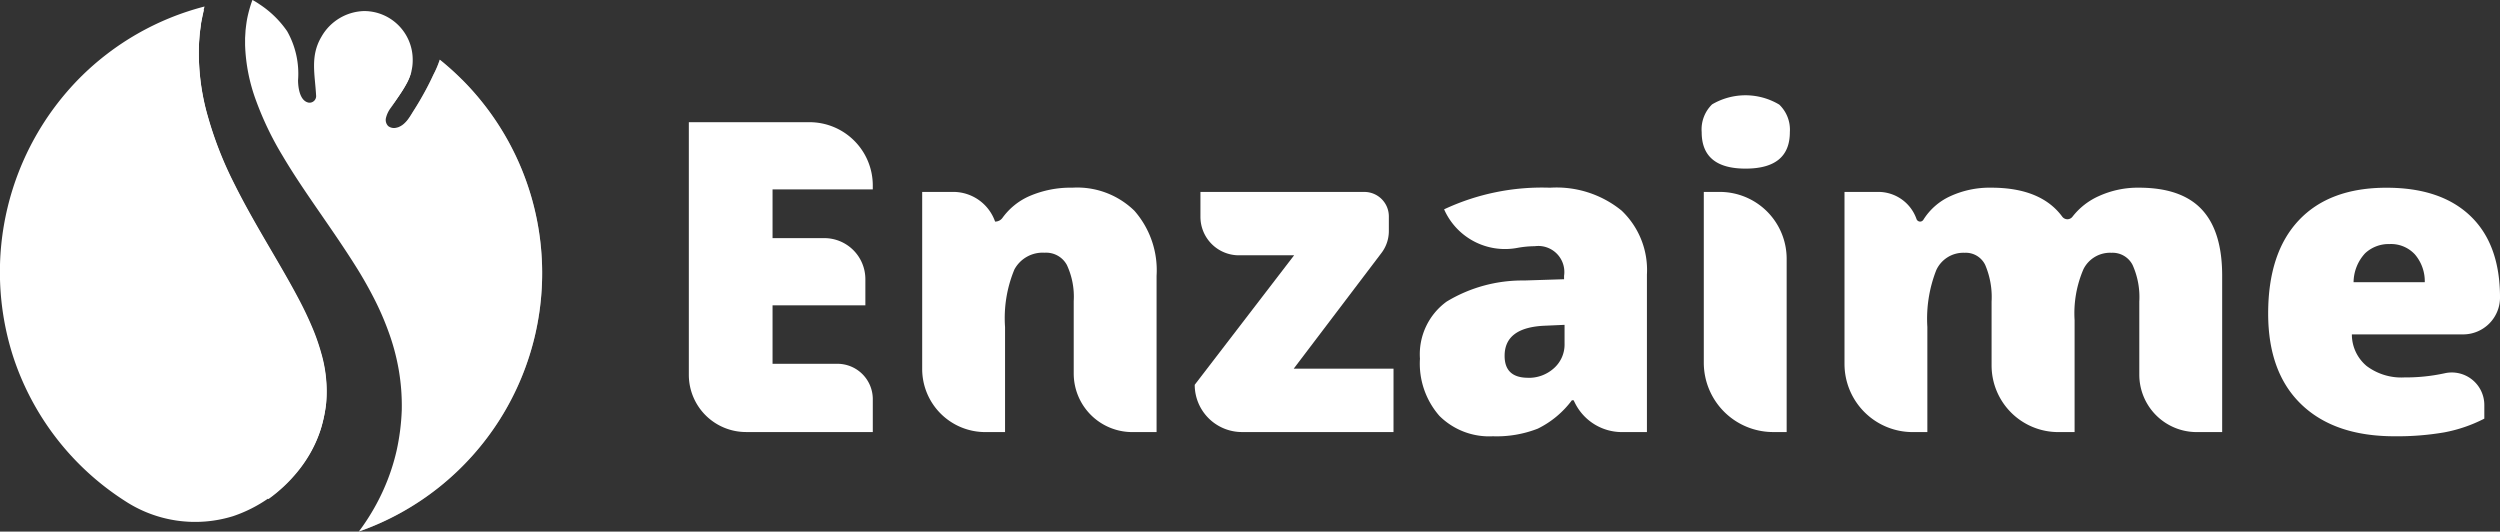 <svg xmlns="http://www.w3.org/2000/svg" width="223.228" height="47.465" viewBox="0 0 223.228 47.465"><rect x="0" y="0" width="223.228" height="47.465" fill="#333333" stroke="none"/><defs><style>.a,.b{fill:#fff;}.b{opacity:0.5;}</style></defs><g transform="translate(-211 -283.95)"><g transform="translate(272.507 292.458)"><path class="a" d="M489.941,358.186H478.623a5.108,5.108,0,0,1-5.108-5.108V330.52h10.776a5.65,5.65,0,0,1,5.649,5.65v.349H480.99v4.352h4.621a3.667,3.667,0,0,1,3.667,3.667v2.332H480.99v5.223h5.794a3.157,3.157,0,0,1,3.157,3.157Z" transform="translate(-473.515 -328.117)"/><path class="a" d="M581.2,377.3a5.228,5.228,0,0,1-5.228-5.228V365.6a6.713,6.713,0,0,0-.615-3.227,2.1,2.1,0,0,0-1.978-1.088,2.862,2.862,0,0,0-2.706,1.5,11.323,11.323,0,0,0-.833,5.128V377.3h-1.765a5.634,5.634,0,0,1-5.634-5.634V355.855h2.776a3.956,3.956,0,0,1,3.734,2.65h0a.8.8,0,0,0,.655-.328,5.877,5.877,0,0,1,2.4-1.943,9.266,9.266,0,0,1,3.851-.757,7.307,7.307,0,0,1,5.535,2.063,8.057,8.057,0,0,1,1.978,5.809V377.3Z" transform="translate(-541.605 -347.227)"/><path class="a" d="M684.055,378.533h-13.53a4.22,4.22,0,0,1-4.22-4.22h0l8.875-11.562h-4.929a3.435,3.435,0,0,1-3.435-3.435v-2.223h14.637a2.186,2.186,0,0,1,2.186,2.186v1.307a3.231,3.231,0,0,1-.656,1.952l-7.84,10.337h8.913Z" transform="translate(-621.134 -348.463)"/><path class="a" d="M770.192,377.3A4.681,4.681,0,0,1,766,374.708l-.125-.251h-.151a8.429,8.429,0,0,1-3.047,2.536,10.063,10.063,0,0,1-4.012.681,6.292,6.292,0,0,1-4.769-1.817,7.086,7.086,0,0,1-1.741-5.109,5.811,5.811,0,0,1,2.384-5.1,13.035,13.035,0,0,1,6.907-1.883l3.577-.113v-.3a2.325,2.325,0,0,0-2.612-2.649,8.951,8.951,0,0,0-1.588.155,5.94,5.94,0,0,1-6.511-3.448h0a20.568,20.568,0,0,1,9.462-1.93,9.194,9.194,0,0,1,6.387,2.044,7.31,7.31,0,0,1,2.261,5.715V377.3Zm-8.381-4.845a3.335,3.335,0,0,0,2.3-.851,2.827,2.827,0,0,0,.956-2.214v-1.665l-1.7.075q-3.652.132-3.652,2.687Q759.711,372.452,761.811,372.451Z" transform="translate(-686.873 -347.227)"/><path class="a" d="M859.5,323.557a3.126,3.126,0,0,1,.927-2.479,5.877,5.877,0,0,1,6,.019,3.1,3.1,0,0,1,.946,2.46q0,3.255-3.955,3.255Q859.5,326.812,859.5,323.557Zm7.588,26.777h-1.205a6.194,6.194,0,0,1-6.194-6.194V328.893h1.428a5.971,5.971,0,0,1,5.971,5.971Z" transform="translate(-769.062 -320.264)"/><path class="a" d="M945.382,377.3a5.124,5.124,0,0,1-5.124-5.124v-6.533a7,7,0,0,0-.6-3.264,2,2,0,0,0-1.883-1.088,2.651,2.651,0,0,0-2.5,1.457,9.936,9.936,0,0,0-.795,4.561V377.3H933.02a5.952,5.952,0,0,1-5.952-5.952v-5.705a7.3,7.3,0,0,0-.568-3.264,1.922,1.922,0,0,0-1.836-1.088,2.659,2.659,0,0,0-2.536,1.552,11.85,11.85,0,0,0-.795,5.071V377.3H920.02a6.085,6.085,0,0,1-6.085-6.085V355.855h3.019a3.613,3.613,0,0,1,3.41,2.42h0a.344.344,0,0,0,.324.23h0a.343.343,0,0,0,.29-.165,5.545,5.545,0,0,1,2.371-2.087,8.408,8.408,0,0,1,3.681-.776q4.432,0,6.34,2.577a.583.583,0,0,0,.467.243h0a.581.581,0,0,0,.46-.235,6.14,6.14,0,0,1,2.356-1.837,8.406,8.406,0,0,1,3.567-.748q3.8,0,5.62,1.949t1.817,5.923V377.3Z" transform="translate(-810.744 -347.227)"/><path class="a" d="M1086.665,377.674q-5.356,0-8.317-2.848t-2.961-8.108q0-5.431,2.744-8.336t7.834-2.9q4.844,0,7.484,2.526t2.64,7.276h0a3.293,3.293,0,0,1-3.293,3.293h-9.935a3.669,3.669,0,0,0,1.315,2.82,5.153,5.153,0,0,0,3.378,1.022,16.326,16.326,0,0,0,3.586-.369h0a2.905,2.905,0,0,1,3.548,2.833V376.1a13.055,13.055,0,0,1-3.6,1.23A24.861,24.861,0,0,1,1086.665,377.674Zm-.435-17.163a3.077,3.077,0,0,0-2.186.823,3.865,3.865,0,0,0-1.031,2.583h6.358a3.689,3.689,0,0,0-.88-2.479A2.9,2.9,0,0,0,1086.229,360.511Z" transform="translate(-934.367 -347.227)"/></g><g transform="translate(211 283.95)"><path class="a" d="M231.809,331.922a12.458,12.458,0,0,0,5.753-4.023,11.8,11.8,0,0,0,1.243-1.835,11.2,11.2,0,0,0,.862-2.021,12.919,12.919,0,0,0,.454-2.186,12.16,12.16,0,0,0-.449-4.546,18.619,18.619,0,0,0-.845-2.377c-.368-.858-.748-1.649-1.162-2.423-.755-1.429-1.576-2.834-2.445-4.321-1.131-1.935-2.3-3.937-3.347-6.049a33.182,33.182,0,0,1-2.321-5.953,20.439,20.439,0,0,1-.777-6.6v-.023c.007-.085.013-.171.019-.256.013-.186.027-.377.048-.575v-.013l0-.012.109-.8,0-.023,0-.023c.1-.51.189-.978.314-1.451a24.319,24.319,0,0,0-11.142,6.376,24.648,24.648,0,0,0-5.969,24.82,24.272,24.272,0,0,0,10.017,12.963A11.431,11.431,0,0,0,231.809,331.922Z" transform="translate(-211 -285.832)"/><path class="a" d="M323.762,291.063a24.691,24.691,0,0,0-1.988-1.783,8.711,8.711,0,0,1-.568,1.336q-.315.686-.672,1.352c-.356.661-.735,1.313-1.143,1.943-.386.6-.727,1.286-1.49,1.441a.848.848,0,0,1-.735-.146.783.783,0,0,1-.2-.717,2.468,2.468,0,0,1,.426-.9c.469-.707,1-1.4,1.4-2.147a4.191,4.191,0,0,0,.564-2.1c0-.021,0-.042,0-.063a4.342,4.342,0,0,0-4.342-4.342,4.518,4.518,0,0,0-3.81,2.3c-1.019,1.72-.574,3.348-.476,5.214a.589.589,0,0,1-.657.664c-.8-.143-.946-1.348-.953-1.982a7.708,7.708,0,0,0-.974-4.395,8.916,8.916,0,0,0-2.458-2.4,6.809,6.809,0,0,0-.64-.393c-.043.117-.086.239-.13.369a12.109,12.109,0,0,0-.319,1.195c-.077.371-.122.763-.17,1.179l0,.029-.038.629c0,.116,0,.239,0,.367,0,.085,0,.169,0,.254a15.746,15.746,0,0,0,.992,5,28.021,28.021,0,0,0,2.339,4.864c1.062,1.8,2.253,3.526,3.514,5.354.982,1.423,2,2.9,2.965,4.43.557.876,1.1,1.815,1.605,2.79a25.353,25.353,0,0,1,1.366,3.091,19.667,19.667,0,0,1,.929,3.417,18.818,18.818,0,0,1,.28,3.653,20.133,20.133,0,0,1-.464,3.636,18.694,18.694,0,0,1-1.178,3.5,19.535,19.535,0,0,1-1.821,3.2c-.12.171-.245.34-.371.509a24.445,24.445,0,0,0,9.219-40.351Z" transform="translate(-282.505 -283.95)"/><path class="a" d="M361.289,312.239a4.931,4.931,0,0,0,.45-1.129l-1.85,3.276C360.357,313.679,360.884,312.985,361.289,312.239Z" transform="translate(-325.004 -304.746)"/><path class="b" d="M356.957,308.481a24.7,24.7,0,0,0-1.988-1.783,8.714,8.714,0,0,1-.568,1.336q-.315.686-.672,1.352c-.356.661-.735,1.313-1.143,1.943a3.3,3.3,0,0,1-1.123,1.316c-.031.015-.063.026-.095.038,14.784,26.135-3.63,36.15-3.63,36.15a24.445,24.445,0,0,0,9.219-40.351Z" transform="translate(-315.7 -301.368)"/><path class="a" d="M267.643,309.093c-1.131-1.935-2.3-3.936-3.347-6.049a33.181,33.181,0,0,1-2.321-5.953,20.441,20.441,0,0,1-.777-6.6v-.023c.007-.085.013-.171.019-.256.013-.186.027-.377.048-.574v-.013l0-.013.109-.8,0-.023,0-.023c.084-.448.168-.863.271-1.278-2.772,2.812-20.25,22.341,5.752,43.731a13.587,13.587,0,0,0,2.574-2.413,11.83,11.83,0,0,0,1.243-1.835,11.194,11.194,0,0,0,.862-2.022,12.916,12.916,0,0,0,.454-2.186,12.161,12.161,0,0,0-.449-4.547,18.637,18.637,0,0,0-.845-2.377c-.368-.858-.748-1.649-1.162-2.423C269.333,311.985,268.512,310.58,267.643,309.093Z" transform="translate(-243.423 -286.657)"/></g></g></svg>